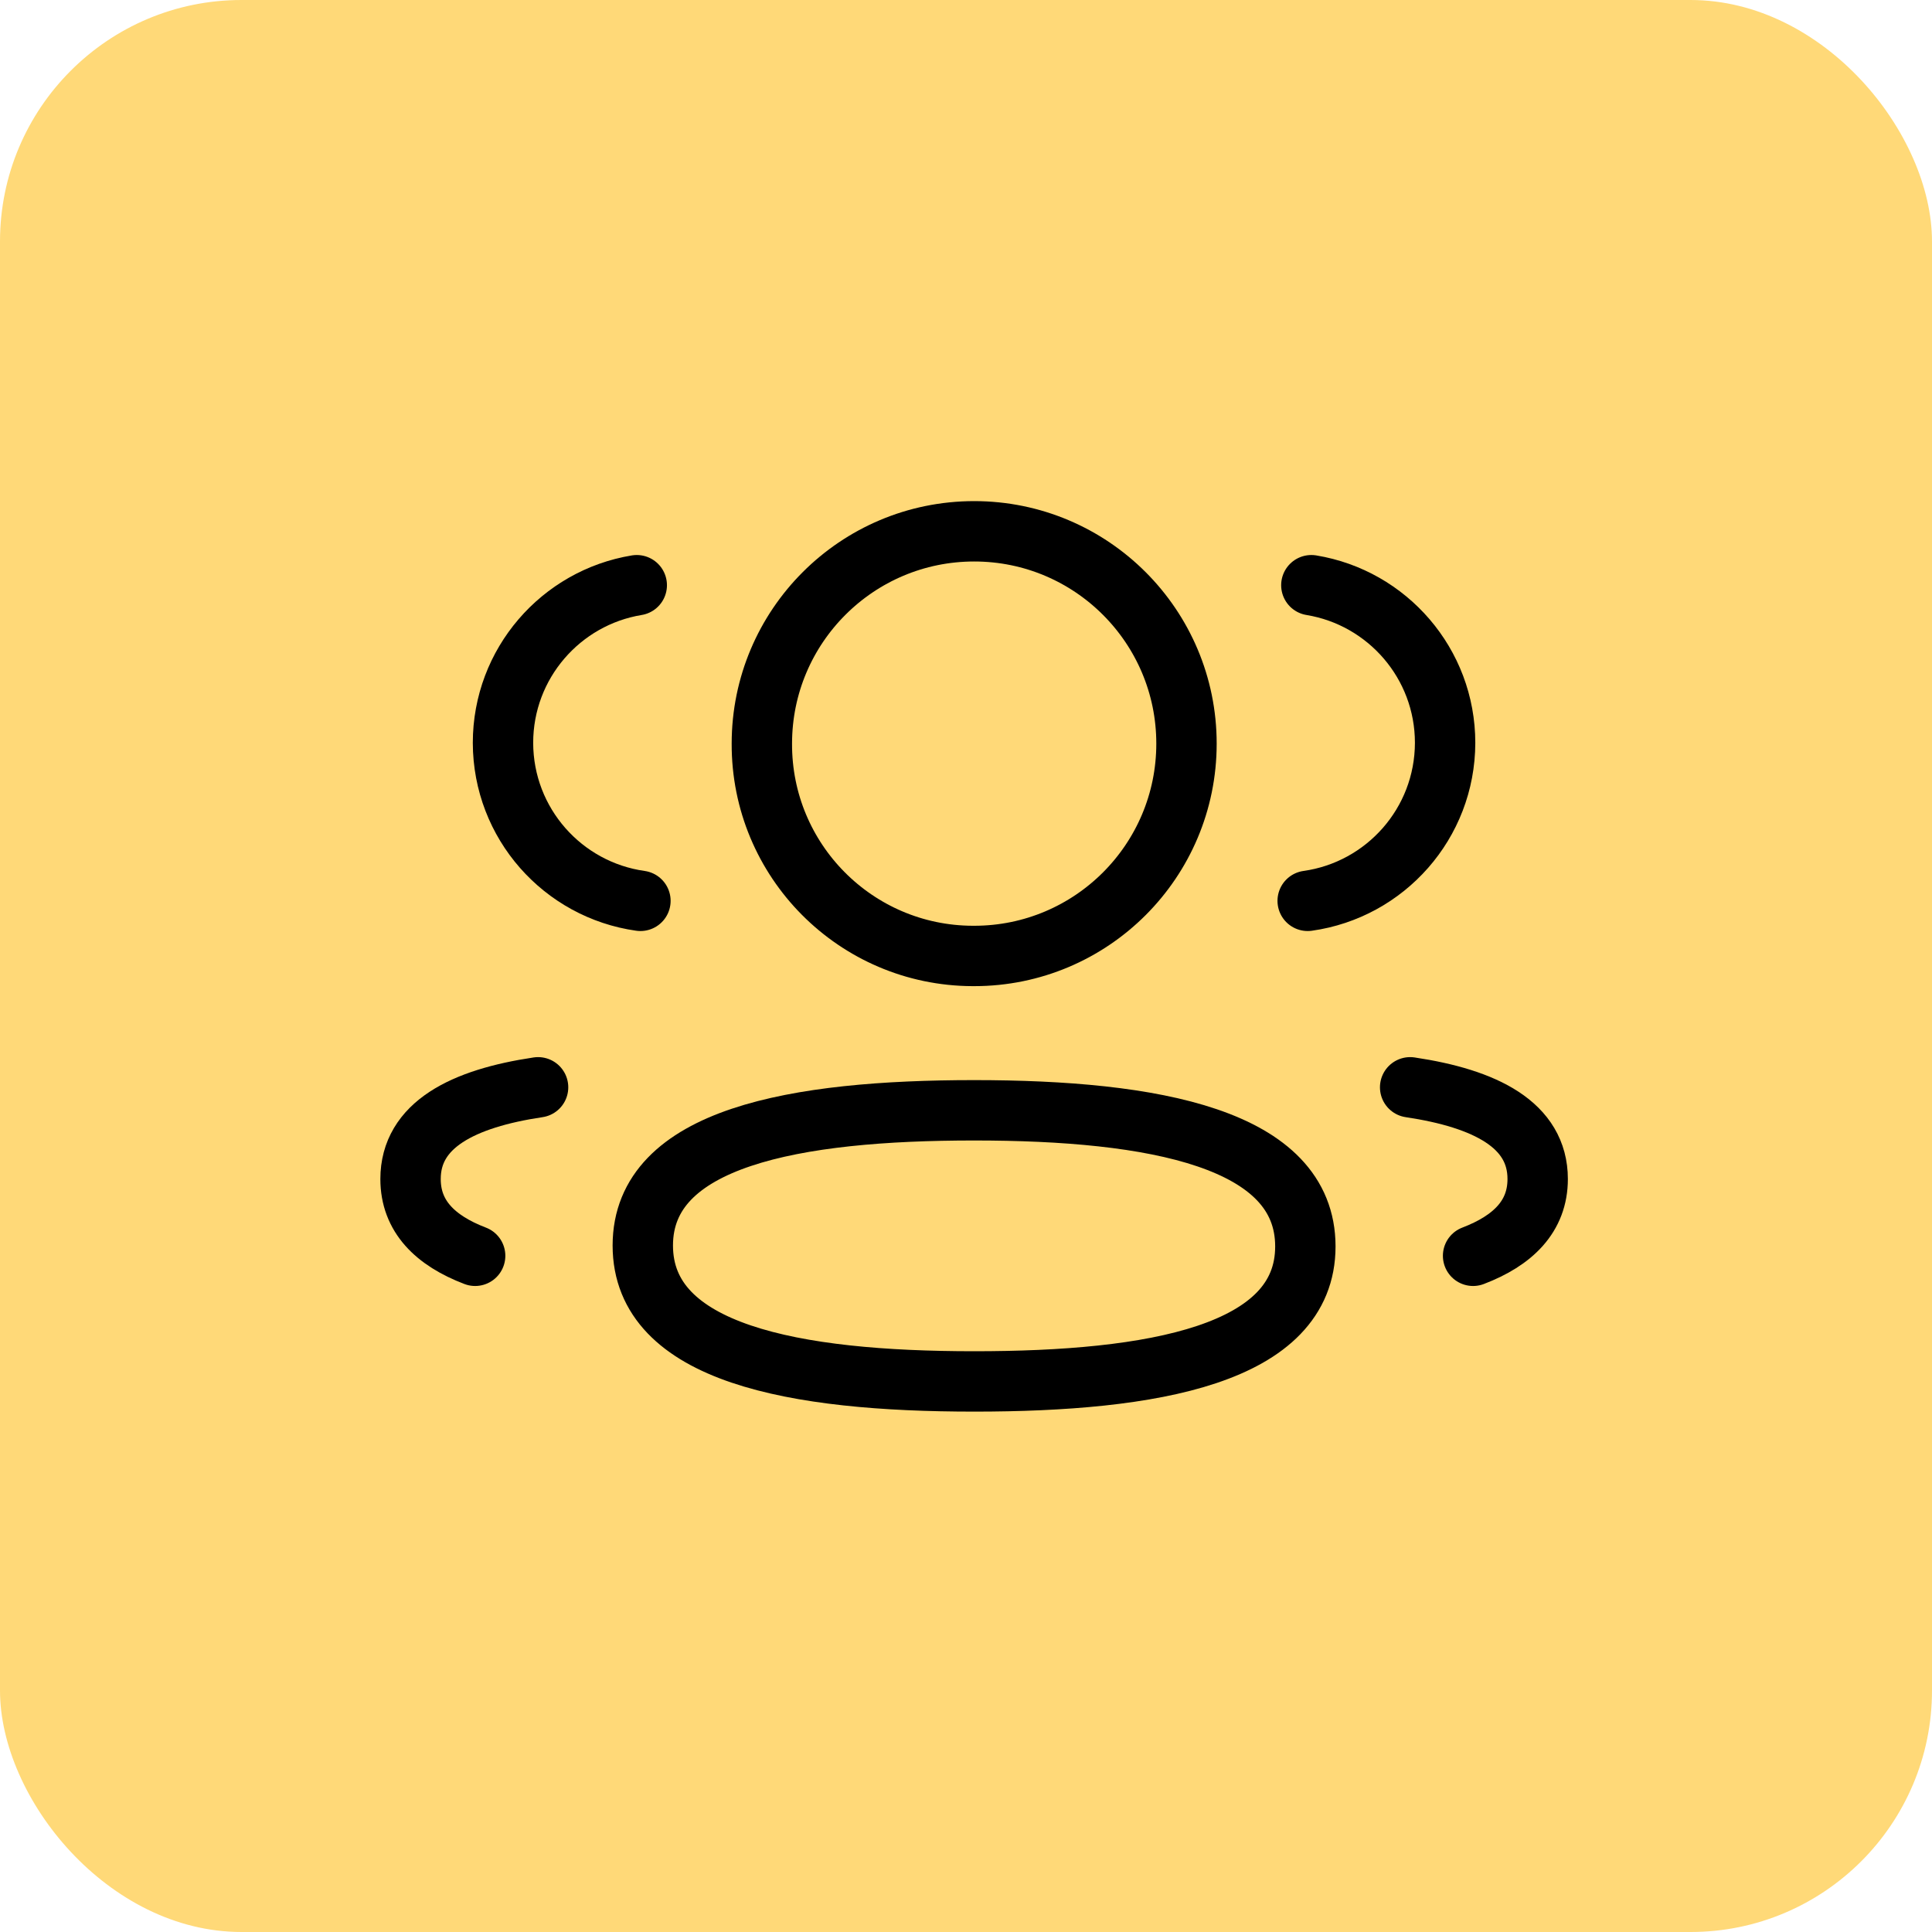 <svg width="80" height="80" viewBox="0 0 80 80" fill="none" xmlns="http://www.w3.org/2000/svg">
<rect width="80" height="80" rx="10" fill="#FFD978"/>
<path d="M54.148 37.302C57.36 36.85 59.832 34.097 59.839 30.761C59.839 27.474 57.443 24.748 54.3 24.232" stroke="black" stroke-width="2.5" stroke-linecap="round" stroke-linejoin="round"/>
<path d="M58.391 45.023C61.501 45.487 63.672 46.576 63.672 48.821C63.672 50.366 62.65 51.369 60.997 52" stroke="black" stroke-width="2.5" stroke-linecap="round" stroke-linejoin="round"/>
<path fill-rule="evenodd" clip-rule="evenodd" d="M40.336 45.975C32.937 45.975 26.617 47.096 26.617 51.573C26.617 56.049 32.897 57.202 40.336 57.202C47.735 57.202 54.052 56.092 54.052 51.612C54.052 47.133 47.774 45.975 40.336 45.975Z" stroke="black" stroke-width="2.5" stroke-linecap="round" stroke-linejoin="round"/>
<path fill-rule="evenodd" clip-rule="evenodd" d="M40.339 39.584C45.194 39.584 49.13 35.649 49.13 30.792C49.13 25.937 45.194 22 40.339 22C35.484 22 31.547 25.937 31.547 30.792C31.529 35.631 35.435 39.568 40.274 39.584H40.339Z" stroke="black" stroke-width="2.5" stroke-linecap="round" stroke-linejoin="round"/>
<path d="M26.519 37.302C23.305 36.85 20.835 34.097 20.828 30.761C20.828 27.474 23.225 24.748 26.367 24.232" stroke="black" stroke-width="2.5" stroke-linecap="round" stroke-linejoin="round"/>
<path d="M22.281 45.023C19.171 45.487 17 46.576 17 48.821C17 50.366 18.022 51.369 19.675 52" stroke="black" stroke-width="2.5" stroke-linecap="round" stroke-linejoin="round"/>
</svg>
